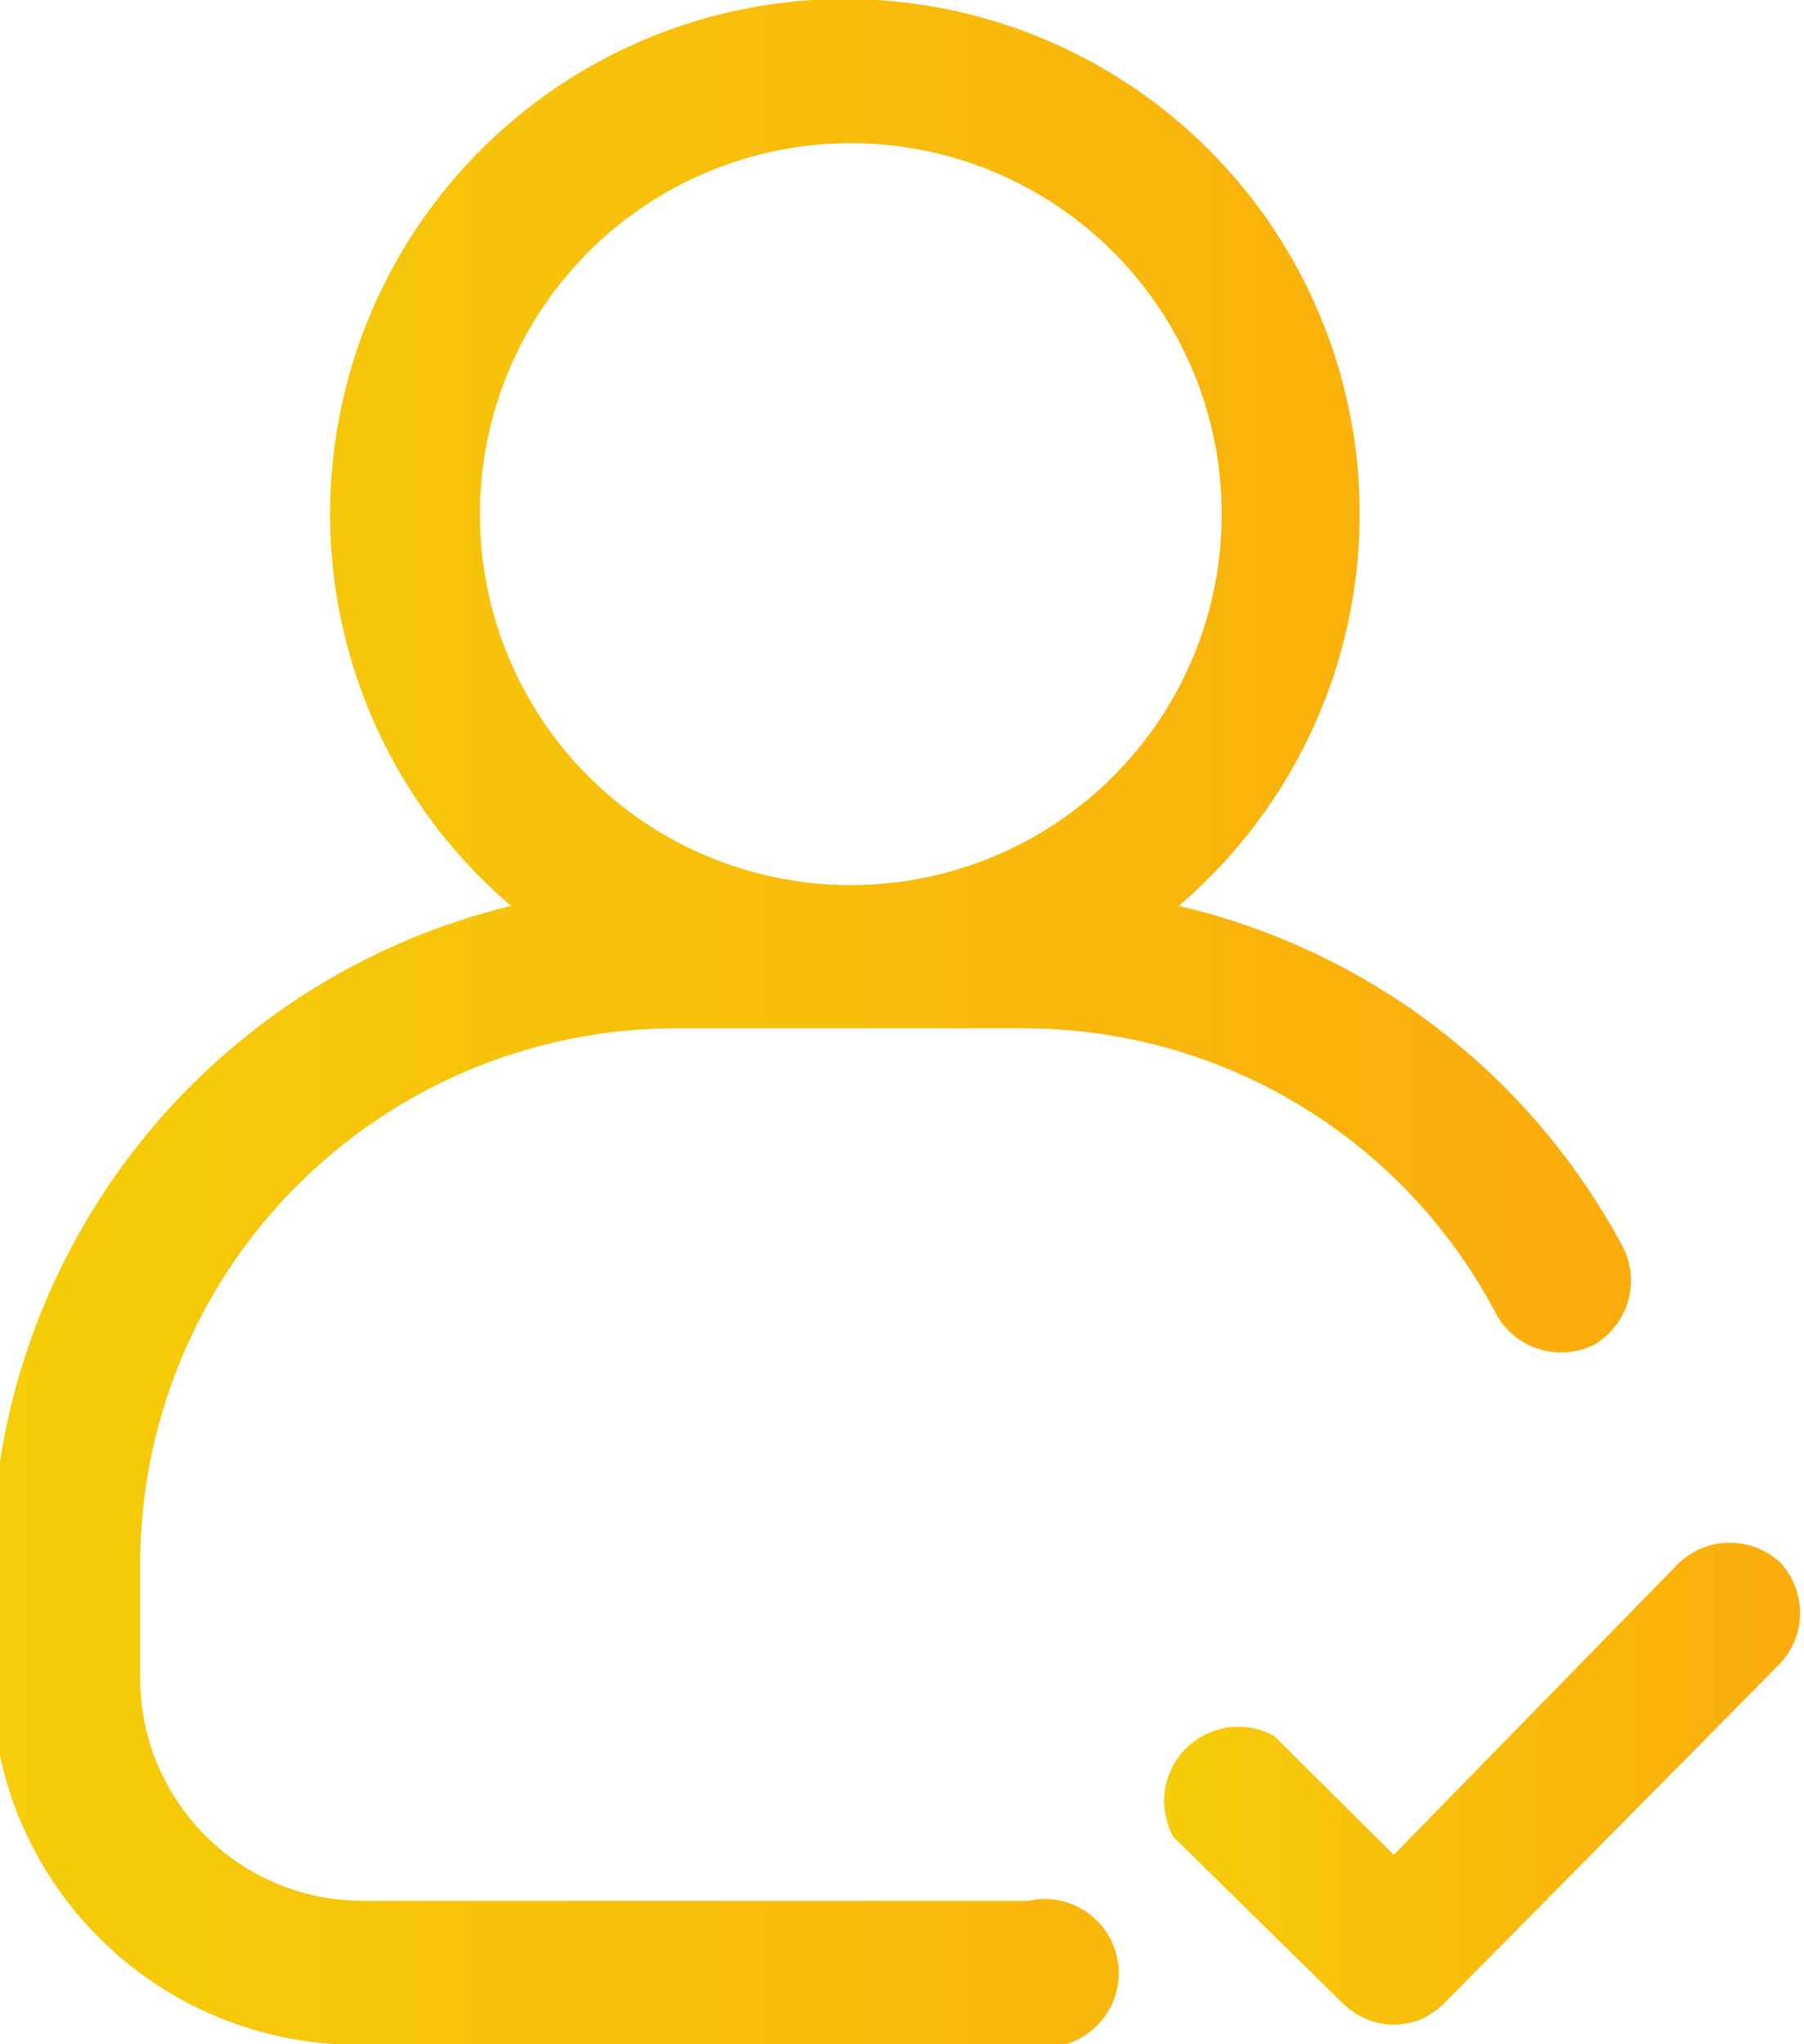 <svg xmlns="http://www.w3.org/2000/svg" xmlns:xlink="http://www.w3.org/1999/xlink" viewBox="0 0 24.32 27.55"><defs><linearGradient id="linear-gradient" y1="13.77" x2="22.03" y2="13.77" gradientUnits="userSpaceOnUse"><stop offset="0" stop-color="#f5cd09"/><stop offset="1" stop-color="#fbac0c"/></linearGradient><linearGradient id="linear-gradient-2" x1="15.54" y1="24.03" x2="24.32" y2="24.03" xlink:href="#linear-gradient"/></defs><g id="Layer_2" data-name="Layer 2"><g id="Layer_1-2" data-name="Layer 1"><path d="M13.89 25.62h-9a3 3 0 0 1-3-3v-1.54a7.23 7.23 0 0 1 7.22-7.22h4.68a7.19 7.19 0 0 1 6.39 3.87 1 1 0 0 0 1.3.4 1 1 0 0 0 .41-1.3 9.13 9.13 0 0 0-6-4.62 6.94 6.94 0 1 0-9 0 9.16 9.16 0 0 0-7 8.88v1.54a4.93 4.93 0 0 0 4.93 4.93h9a1 1 0 1 0 0-1.93zM6.47 6.93a5 5 0 1 1 5 5 5 5 0 0 1-5-5z" fill="url(#linear-gradient)"/><path d="M24 21.06a1 1 0 0 0-1.36 0L18.79 25l-1.61-1.6a1 1 0 0 0-1.36 1.36L18.1 27a1 1 0 0 0 .69.29 1.15 1.15 0 0 0 .36-.07 1.08 1.08 0 0 0 .32-.22L24 22.42a1 1 0 0 0 0-1.36z" fill="url(#linear-gradient-2)"/></g></g></svg>